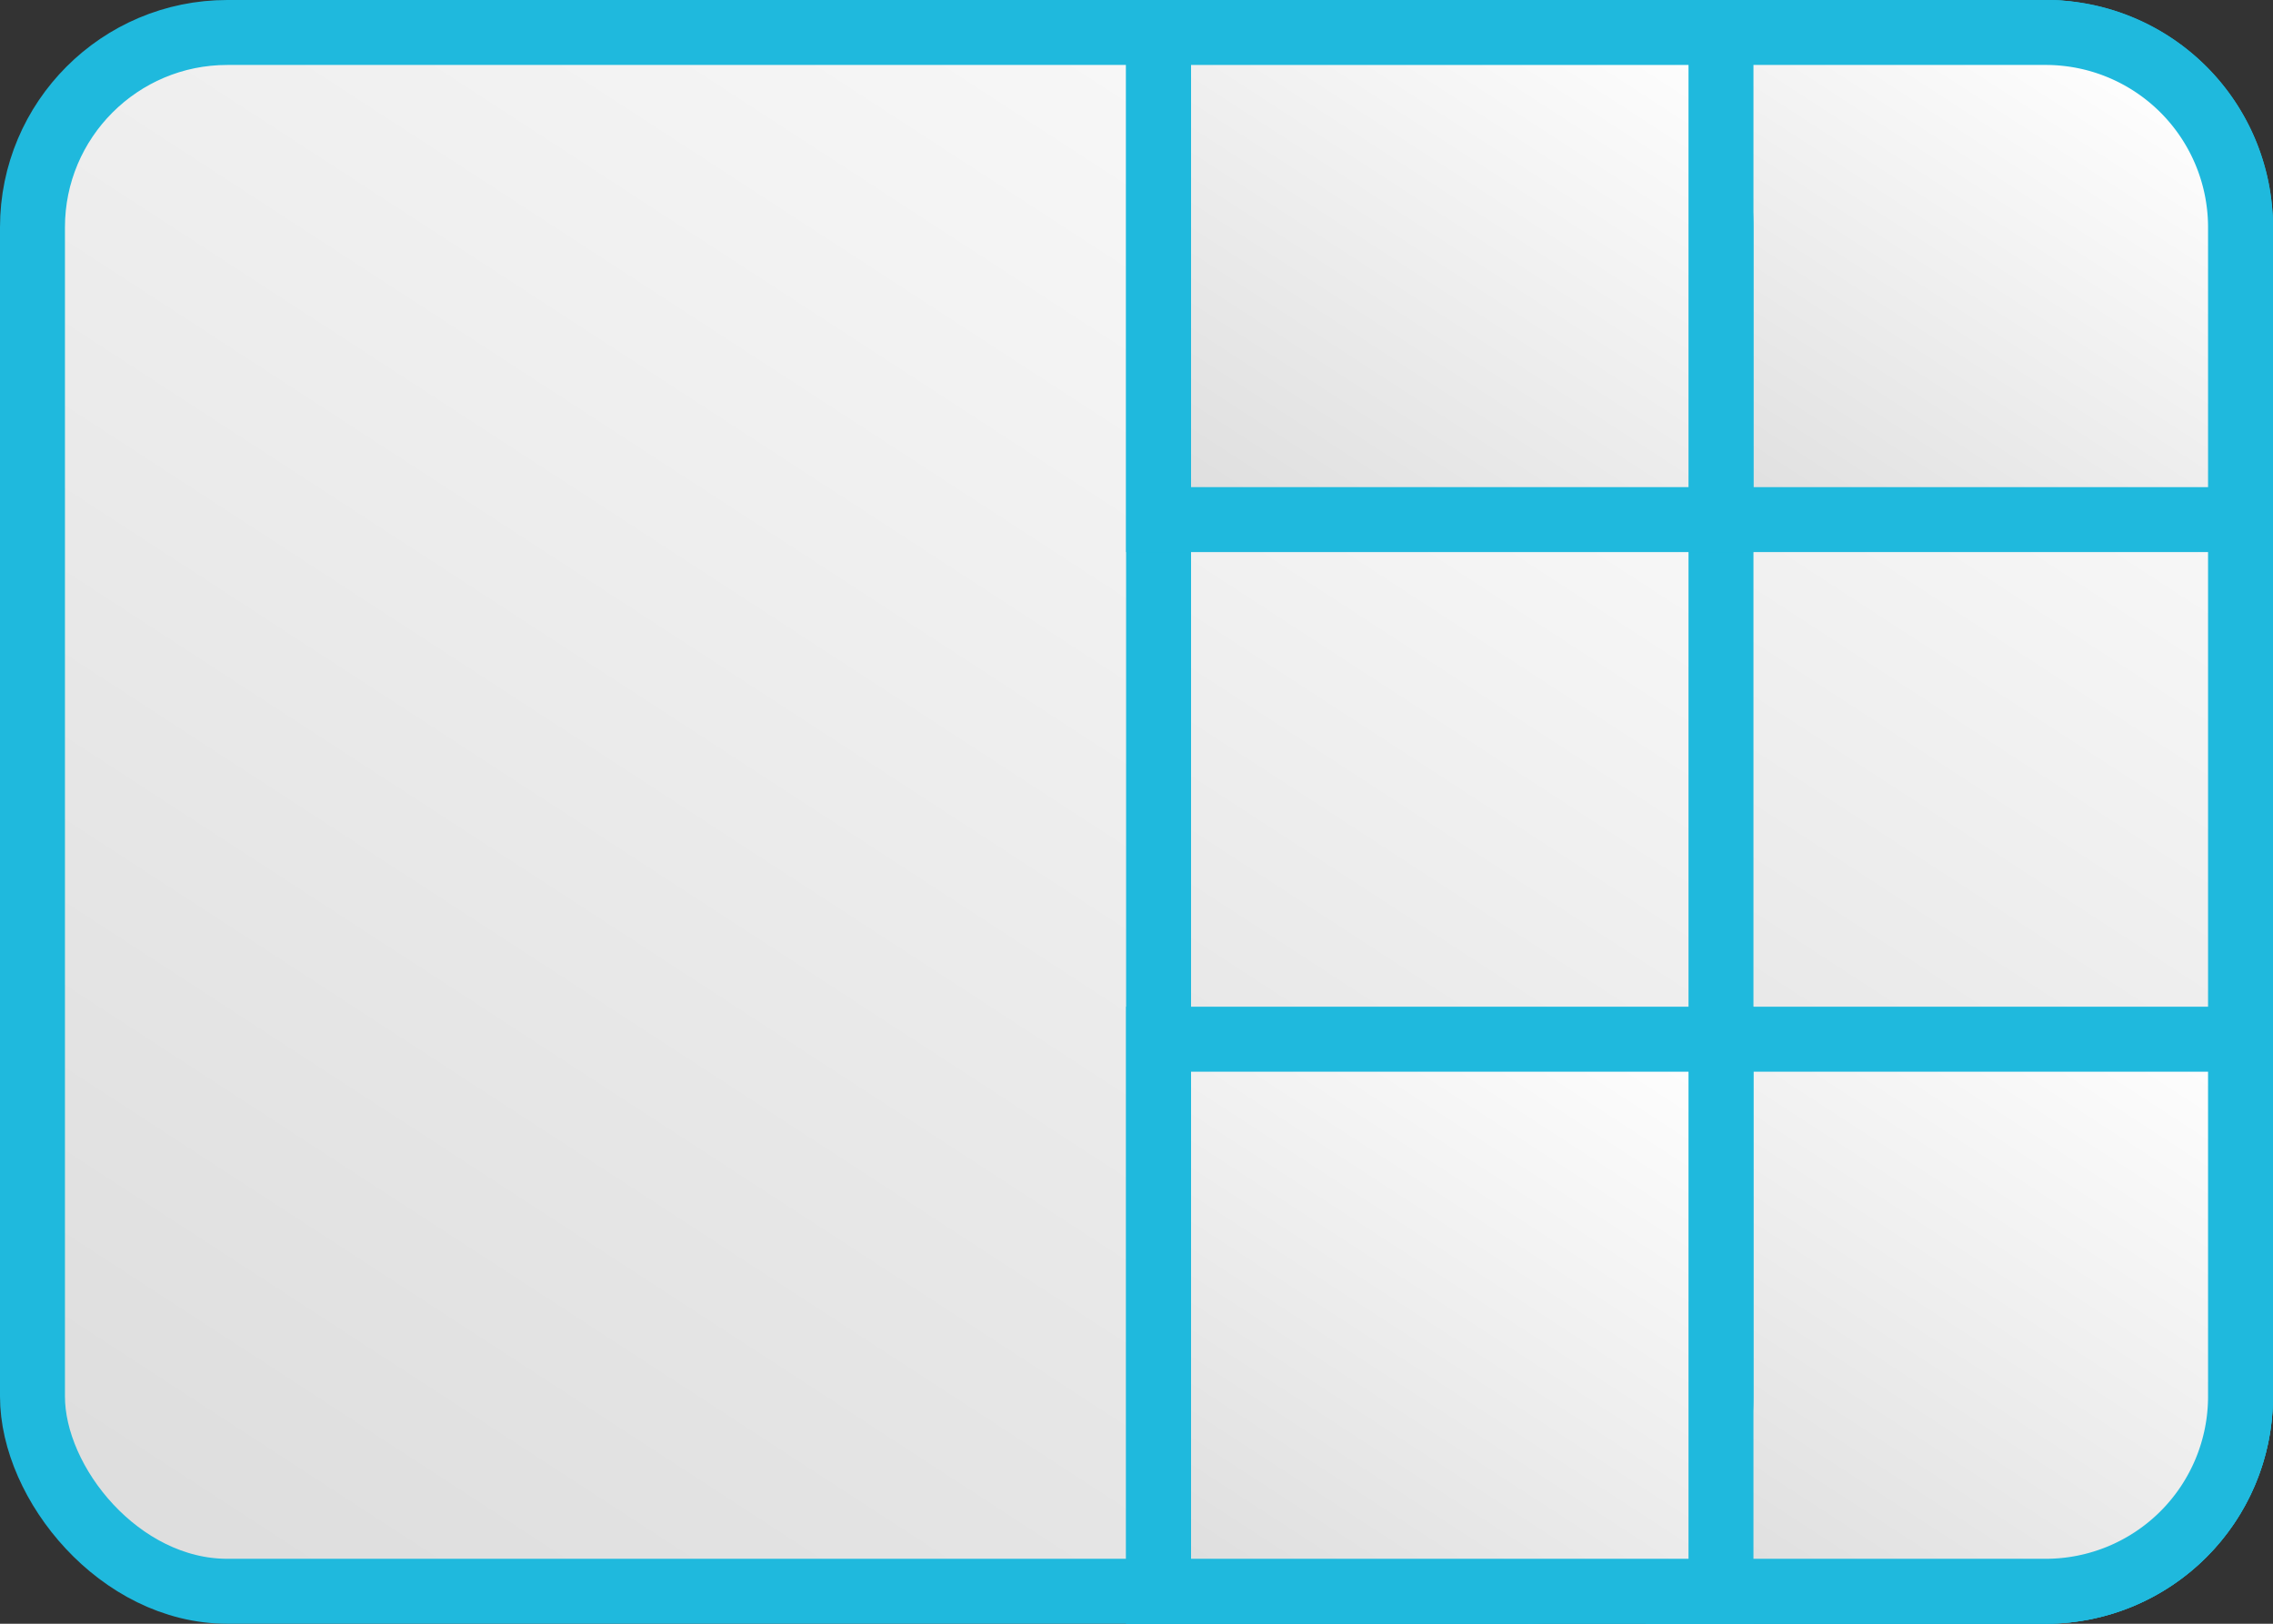 <svg xmlns="http://www.w3.org/2000/svg" xmlns:xlink="http://www.w3.org/1999/xlink" viewBox="0 0 35 25"><rect x="0" y="0" width="35" height="25" fill="#333333" stroke="none"/><defs><style>.cls-1,.cls-2,.cls-3,.cls-4,.cls-5,.cls-6,.cls-7{stroke:#1fb9dd;stroke-miterlimit:10;}.cls-1{fill:url(#linear-gradient);}.cls-2{fill:url(#linear-gradient-2);}.cls-3{fill:url(#linear-gradient-3);}.cls-4{fill:url(#linear-gradient-4);}.cls-5{fill:url(#linear-gradient-5);}.cls-6{fill:url(#linear-gradient-6);}.cls-7{fill:url(#linear-gradient-7);}</style><linearGradient id="linear-gradient" x1="7.6" y1="27.74" x2="27.4" y2="-2.74" gradientUnits="userSpaceOnUse"><stop offset="0" stop-color="#ddd"/><stop offset="1" stop-color="#fff"/></linearGradient><linearGradient id="linear-gradient-2" x1="22.92" y1="22.61" x2="35.83" y2="2.73" xlink:href="#linear-gradient"/><linearGradient id="linear-gradient-3" x1="27.17" y1="8.87" x2="32.54" y2="0.6" xlink:href="#linear-gradient"/><linearGradient id="linear-gradient-4" x1="26.46" y1="24.91" x2="32.91" y2="14.97" xlink:href="#linear-gradient"/><linearGradient id="linear-gradient-5" x1="14.92" y1="22.61" x2="27.83" y2="2.73" xlink:href="#linear-gradient"/><linearGradient id="linear-gradient-6" x1="19.17" y1="8.87" x2="25.17" y2="-0.37" xlink:href="#linear-gradient"/><linearGradient id="linear-gradient-7" x1="18.94" y1="25.22" x2="25.39" y2="15.28" xlink:href="#linear-gradient"/></defs><g id="Layer_2" data-name="Layer 2"><g id="Layer_1-2" data-name="Layer 1"><rect class="cls-1" x="0.5" y="0.5" width="34" height="24" rx="3"/><path class="cls-2" d="M25.84.5H31.5a3,3,0,0,1,3,3v18a3,3,0,0,1-3,3H25.84a0,0,0,0,1,0,0V.5A0,0,0,0,1,25.84.5Z"/><path class="cls-3" d="M25.84.5H31.5a3,3,0,0,1,3,3V8a0,0,0,0,1,0,0H25.84a0,0,0,0,1,0,0V.5A0,0,0,0,1,25.84.5Z"/><path class="cls-4" d="M25.84,16H34.5a0,0,0,0,1,0,0v5.5a3,3,0,0,1-3,3H25.84a0,0,0,0,1,0,0V16A0,0,0,0,1,25.84,16Z"/><path class="cls-5" d="M17.84.5H23.5a3,3,0,0,1,3,3v18a3,3,0,0,1-3,3H17.84a0,0,0,0,1,0,0V.5A0,0,0,0,1,17.84.5Z"/><rect class="cls-6" x="17.84" y="0.5" width="8.66" height="7.5"/><rect class="cls-7" x="17.84" y="16" width="8.66" height="8.5"/></g></g></svg>